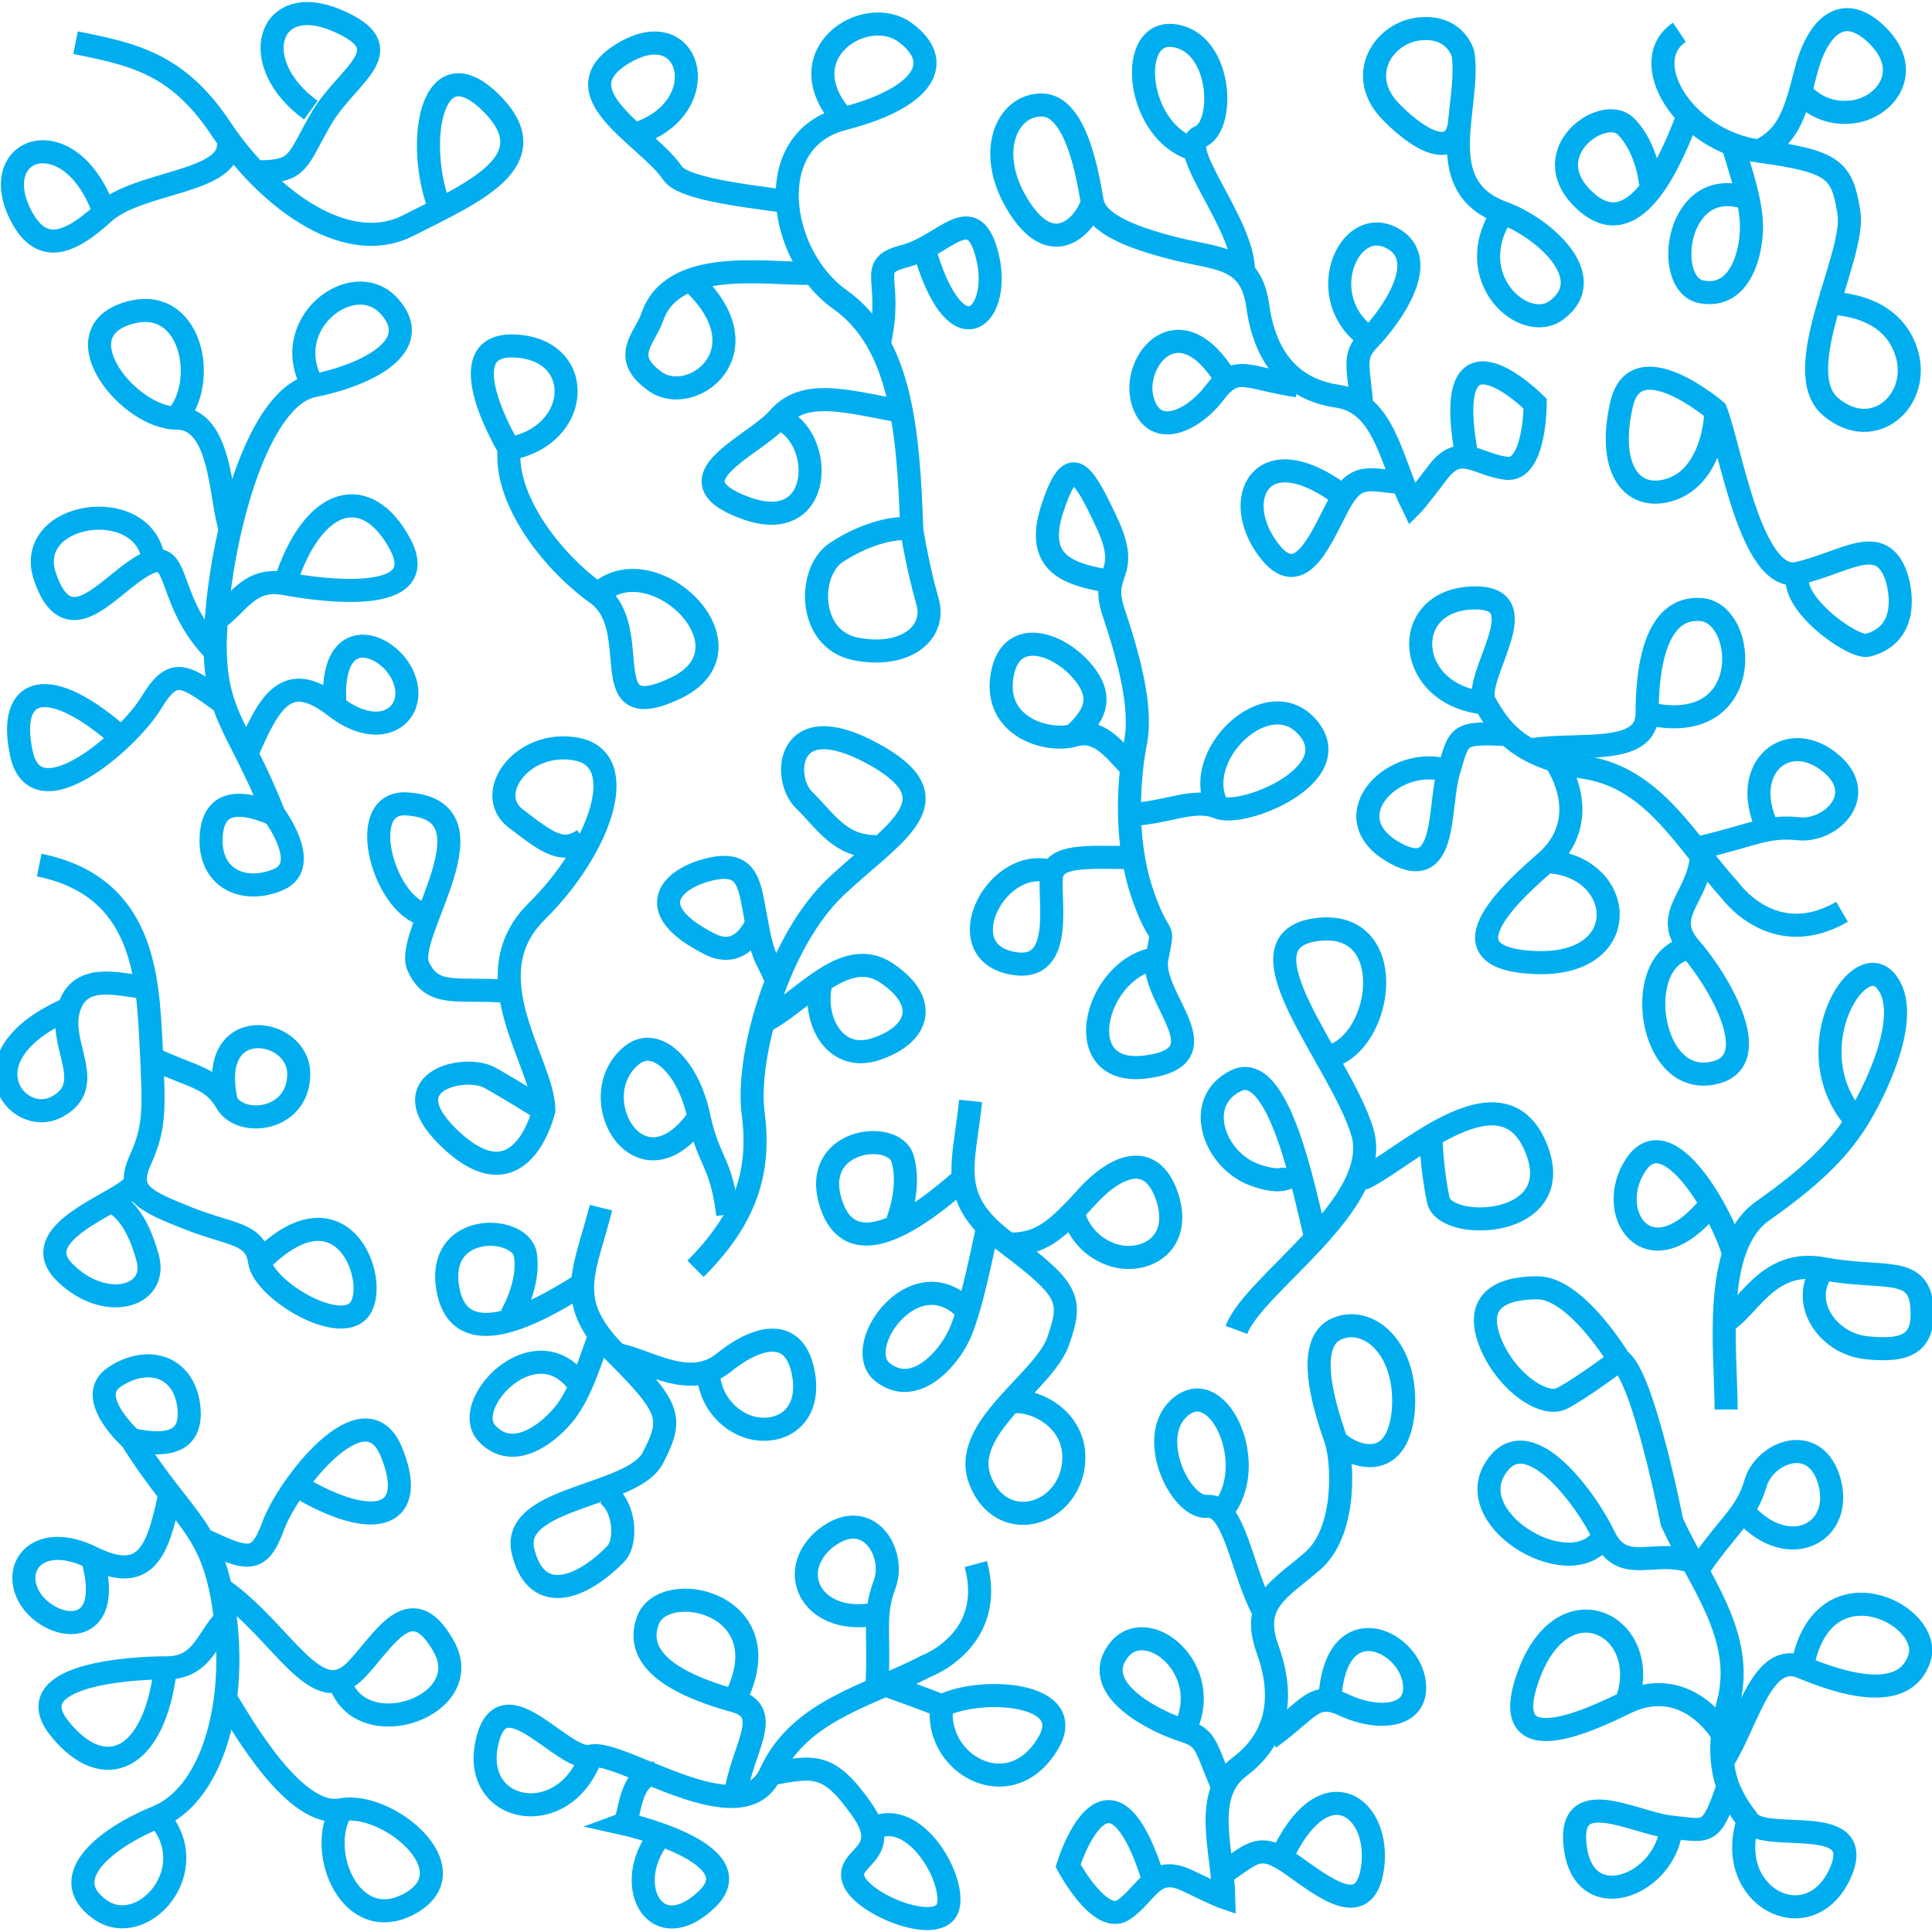<svg xmlns="http://www.w3.org/2000/svg" xml:space="preserve" width="33.5" height="33.5" viewBox="2.49 -35.54 33.5 33.5"><path d="M2.49-35.54h33.5v33.5H2.49z" style="fill:none"/><path d="M7.92-28.85c-.62-1.07.7-2.07 1.32-1.38s-.38 1.19-1.32 1.38-1.56 2.43-1.68 4.06.37 1.75 1 3.37c0 0 .66.88.08 1.13-.58.25-1.17 0-1.17-.67 0-.66.42-.75 1.09-.46" style="fill:none;stroke:#00aeef;stroke-width:.4"/><path d="M6.49-26.35c-.19-.5-.13-1.94-.94-1.94s-2-1.44-.87-1.81 1.43 1.18.87 1.8M6.24-24.8c.37-.24.56-.74 1.19-.62s2.56.38 2-.68-1.5-.88-2 .68M6.17-24.3c-.87-.93-.5-1.9-1.3-1.37-.57.38-1.22 1.25-1.6.13s1.7-1.44 1.88-.31M6.8-22.54c.38-.88.69-1.38 1.5-.75s1.44.12 1.19-.5-1.31-1-1.19.5M6.36-23.35c-.68-.5-.87-.63-1.25 0s-2 2.06-2.25.87.5-1.37 1.75-.25M5.23-4.04c.82.92-.28 2.15-1.02 1.6-.75-.55.13-1.24 1.02-1.6.88-.37 1.36-1.8 1.17-3.42-.19-1.62-.7-1.64-1.63-3.12 0 0-.82-.73-.3-1.08.53-.36 1.15-.23 1.28.42.12.66-.27.82-.98.66" style="fill:none;stroke:#00aeef;stroke-width:.4"/><path d="M6.42-6.06c.28.45 1.19 2.06 1.99 1.9.8-.15 2.23 1.03 1.2 1.62-1.03.58-1.64-.89-1.2-1.61M6.4-7.46c-.32.32-.4.85-1.04.84-.64 0-2.59.13-1.83 1.06.76.94 1.64.57 1.83-1.06M6.37-7.96c1.04.75 1.6 2.07 2.28 1.39.48-.48.95-1.46 1.53-.43.59 1.03-1.38 1.73-1.78.67M5.42-9.56c-.2.93-.41 1.48-1.33 1.03-.92-.46-1.43.15-1.07.72.37.56 1.48.72 1.07-.72M6-8.85c.78.36.98.45 1.23-.24.25-.68 1.57-2.4 2.04-1.29.47 1.12-.23 1.45-1.67.58M17.11-33.48c-1-1.12.38-2 1.07-1.5s.37 1.13-1.07 1.5-1.12 2.38-.06 3.13 1.19 2.25 1.25 4c0 0 .1.64.27 1.23.17.58-.42 1-1.25.83-.83-.17-.83-1.34-.33-1.67.5-.33 1.04-.46 1.31-.4" style="fill:none;stroke:#00aeef;stroke-width:.4"/><path d="M18.05-28.42c-.94-.18-1.63-.37-2.06.13-.44.5-1.94 1.06-.57 1.56s1.38-1.25.57-1.56M17.74-29.6c.25-1.13-.25-1.32.44-1.5s1.18-1 1.43 0-.5 1.8-1.06 0M16.49-30.8c-.81 0-2.35-.25-2.69.76-.13.37-.56.69.06 1.12s1.88-.5.69-1.68M16.18-32.04c-1-.13-1.86-.25-2.03-.5-.42-.63-2.02-1.4-.83-2.09s1.58 1 .17 1.42M12.85-25.23c.93-.9 2.83.91 1.36 1.62-1.47.7-.52-1.01-1.36-1.63-.84-.6-1.62-1.68-1.53-2.52 0 0-1.12-1.85.11-1.78s1.14 1.56-.11 1.78M28.55-31.85c-.75 1.12.38 2.12.94 1.68.74-.57-.25-1.43-.94-1.68-1.27-.46-.56-1.82-.69-2.75 0 0-.12-.5-.75-.44s-1.12.81-.5 1.44 1.13.75 1.19.18M3.8-34.8c1 .2 1.77.36 2.52 1.49s2.13 2.25 3.25 1.68 2.44-1.12 1.44-2.12-1.31.56-.94 1.69" style="fill:none;stroke:#00aeef;stroke-width:.4"/><path d="M6.45-33.06c.06.69-1.54.66-2.15 1.2-.62.57-1.12.76-1.48-.01-.53-1.16.92-1.6 1.48.02M6.95-32.56c.75 0 .68-.19 1.12-.94s1.44-1.19.25-1.69-1.56.75-.44 1.56M21.43-32.04c-.07.31-.63 1.06-1.25.12s-.25-1.8.37-1.8.81 1.3.88 1.68.68.62 1.43.81 1.32.13 1.44 1 .56 1.44 1.38 1.56.93 1.13 1.3 1.88c0 0 .07-.07.45-.57s.68-.12 1.18-.06.5-1.12.5-1.12-1.68-1.69-1.18.94" style="fill:none;stroke:#00aeef;stroke-width:.4"/><path d="M26.11-28.42c-.06-.8-.18-.93.13-1.25s1.12-1.37.37-1.75-1.37 1.07-.37 1.75M24.05-30.85c0-.82-1.19-2.13-.75-2.32s.38-1.62-.44-1.75-.69 1.57.25 1.94M24.99-28.85c-.88-.13-1.06-.38-1.44.12s-1.06.81-1.25.13.63-1.7 1.44-.38M26.8-27.17c-.63-.06-.81-.18-1.13.44s-.68 1.5-1.25.63 0-1.88 1.38-.82M25.65-10.57c.2.24 1.05.64 1.17-.48.1-1.12-.63-1.72-1.19-1.43-.55.3-.1 1.54.02 1.9.13.37.19 1.57-.38 2.09-.58.51-1.1.72-.8 1.55.3.83.17 1.54-.48 2.03-.66.49-.3 1.43-.28 2.27 0 0-.09-.03-.65-.3-.57-.26-.67.22-1.08.51-.41.29-.97-.76-.97-.76s.7-2.28 1.49.27" style="fill:none;stroke:#00aeef;stroke-width:.4"/><path d="M23.72-4.49c-.33-.74-.28-.91-.7-1.04-.42-.13-1.64-.69-1.15-1.37.48-.68 1.71.3 1.15 1.37M24.4-7.6c-.39-.72-.5-1.86-.98-1.82-.47.04-1.09-1.26-.43-1.75.66-.49 1.34 1.06.69 1.83M24.5-5.4c.72-.52.77-.83 1.33-.56.57.26 1.32.21 1.17-.48-.16-.7-1.35-1.2-1.45.34M23.7-3.06c.52-.35.63-.55 1.2-.14.57.4 1.3 1 1.4-.04.08-1.03-.89-1.65-1.6-.07M31.61-34.98c-.75.5.07 1.88 1.38 2.06s1.44.32 1.56 1.07-1.06 2.75-.31 3.37 1.56-.13 1.31-.94-1.13-.87-1.5-.87" style="fill:none;stroke:#00aeef;stroke-width:.4"/><path d="M31.74-33.48c-.38 1-1 2.19-1.81 1.38s.37-1.63.75-1.25.43 1 .43 1M32.99-32.92c.5-.25.62-.62.81-1.37s.63-1.25 1.25-.63.13 1.25-.44 1.32-.87-.32-.87-.32M32.55-32.98c.13.44.31.94.31 1.38s-.19 1.25-.87 1.12-.44-2.06.8-1.62M19.32-16.45c-.12 1.15-.42 1.7.65 2.48 1.06.8 1.12.96.87 1.68-.25.72-1.72 1.52-1.35 2.43.36.9 1.43.63 1.6-.2.16-.84-.66-1.23-1.04-1.17" style="fill:none;stroke:#00aeef;stroke-width:.4"/><path d="M19.13-15.05c-.8.7-1.91 1.45-2.24.35-.33-1.1 1.1-1.26 1.25-.75.15.51-.09 1.09-.09 1.09M19.97-13.97c.56.02.85-.25 1.37-.82.52-.57 1.14-.8 1.4.04.25.85-.49 1.16-1.01.95a1.03 1.03 0 0 1-.63-.7M19.61-14.23c-.1.45-.31 1.52-.52 1.9-.2.39-.76 1.01-1.3.58-.55-.44.59-2.03 1.48-1.05M12.91-14.6c-.28 1.12-.66 1.62.28 2.55.94.94.97 1.11.62 1.79-.35.68-2.48.67-2.25 1.62.23.95 1.02.65 1.61.04.19-.2.16-.8-.15-1.03" style="fill:none;stroke:#00aeef;stroke-width:.4"/><path d="M12.53-13.24c-.9.57-2.11 1.15-2.28.01-.17-1.13 1.27-1.07 1.35-.55.08.52-.25 1.06-.25 1.06M13.2-12.05c.54.1 1.25.62 1.85.13.6-.48 1.25-.62 1.38.25.12.87-.65 1.08-1.14.79a1.03 1.03 0 0 1-.51-.77M12.88-12.36c-.16.43-.31.94-.58 1.3-.26.34-.9.88-1.37.37-.47-.51.88-1.92 1.62-.82M21.61-25.48c-.62-.12-1.18-.31-.87-1.25s.5-.69.94.25-.13.81.12 1.56.5 1.63.38 2.25-.2 1.7.12 2.63.38.44.25 1.12 1.19 1.7-.19 1.88-.87-1.75.2-1.88" style="fill:none;stroke:#00aeef;stroke-width:.4"/><path d="M22.05-21.42c.63 0 1.13-.3 1.56-.12s2.25-.56 1.56-1.38-2.06.5-1.56 1.38M22.11-22.23c-.3-.31-.56-.69-1-.56s-1.37-.13-1.25-1 .94-.63 1.38-.13.19.82-.13 1.13M22.18-20.67c-.75 0-1.32-.06-1.44.25s.3 1.82-.75 1.57-.2-1.88.75-1.57M33.67-25.6c-.18.5.94 1.3 1.2 1.25.66-.17.62-.82.5-1.2-.27-.76-.88-.24-1.7-.05s-1.18-2.2-1.43-2.82c0 0-1.38-1.18-1.63-.12s.13 1.69.81 1.5.82-1.06.82-1.38M28.24-23.35c-1.38-.13-1.5-1.75-.25-1.82s0 1.38.25 1.82.56.93 1.75 1.12 1.75 1.31 2.5 2.13c0 0 .75 1.06 1.94.37" style="fill:none;stroke:#00aeef;stroke-width:.4"/><path d="M31.99-20.67c-.06.7-.69 1-.19 1.57s1.38 2.06.31 2.18-1.31-2.06-.31-2.18M29.49-22.3c.37.63.31 1.26-.19 1.7s-1.94 1.68-.19 1.75 1.56-1.7.19-1.75M29.05-22.54c.81-.13 2 .12 2-.63s.13-1.87.94-1.8.94 2.24-.94 1.8M28.68-22.8c-.94-.05-.88 0-1.07.63s0 2-1 1.38.07-1.69 1-1.38M31.99-20.85c.87-.2 1.12-.38 1.69-.32s1.25-.62.5-1.18-1.57.18-1 1.25M12.74-5.09c-.47 1.3-2.07 1-1.81-.22.26-1.23 1.33.35 1.81.22.5-.13 2.62 1.4 3.11.3.5-1.1 1.72-1.35 2.7-1.86 0 0 1.22-.45.86-1.77" style="fill:none;stroke:#00aeef;stroke-width:.4"/><path d="M17.88-6.31c.65.23.94.35.94.35.67-.34 2.4-.24 1.83.67-.66 1.08-1.97.33-1.83-.67M15.24-4.38c.09-.81.7-1.48-.02-1.67-.72-.2-1.78-.6-1.5-1.38.26-.77 2.4-.32 1.5 1.38M13.86-4.8c-.5.07-.43.83-.56.88 0 0 2.3.51 1.44 1.32s-1.43-.19-.88-1.01M17.7-6.36c.04-.9-.07-1.18.13-1.71s-.28-1.37-1.02-.8c-.73.59-.22 1.57.95 1.3M32.8-3.96c-.42 1.3 1.03 2.06 1.58.94.54-1.13-1.27-.54-1.57-.94-.3-.4-.65-.89-.35-2.06.3-1.16-.52-2.12-.98-3.13 0 0-.5-2.56-.91-2.81 0 0-.75-1.25-1.42-1.25s-1.08.25-.83.92.92 1.16 1.25 1c.33-.17 1-.67 1-.67" style="fill:none;stroke:#00aeef;stroke-width:.4"/><path d="M31.8-8.47c-.65-.21-1.18.24-1.5-.44-.33-.68-1.36-2.07-1.9-1.14-.53.92 1.39 2.01 1.9 1.14M32.32-5.53c-.43-.6-1.03-.78-1.63-.49-.6.29-2.3 1.12-1.68-.51.63-1.64 2.16-.78 1.68.51M32.38-5.03c.43-.7.67-1.89 1.36-1.6s1.77.62 2.03-.15c.26-.77-1.7-1.74-2.03.16M32.46-4.59c-.3.89-.34.8-1 .73-.64-.07-1.83-.78-1.65.39s1.58.6 1.66-.39M31.98-8.4c.51-.73.79-.88.95-1.42.16-.55 1.06-.9 1.29 0 .22.91-.79 1.37-1.55.43M23.93-12.48c.3-.81 2.56-2.19 2.18-3.44s-2.25-3.3-.8-3.5 1.18 1.94.24 2.2" style="fill:none;stroke:#00aeef;stroke-width:.4"/><path d="M26.11-15.1c.63-.25 2.38-2 3-.57s-1.56 1.5-1.68.94-.13-1.12-.13-1.12M25.3-14.1c-.19-.75-.63-3.07-1.38-2.7s-.37 1.38.32 1.63.69-.12.69-.12M14.55-13.54c.88-.88 1.13-1.69 1-2.69s.44-3 1.44-3.94 2.12-1.5.62-2.31-1.56.44-1.18.81.62.81 1.25.81" style="fill:none;stroke:#00aeef;stroke-width:.4"/><path d="M15.93-18.6c-.2-.44-.2-.32-.32-.94s-.12-1.06-.75-.94c-.7.14-1.3.69-.06 1.31.57.29.81-.37.81-.37M15.68-17.8c.68-.3 1.43-1.37 2.18-.87s.57 1.07-.18 1.32-1.13-.57-.94-1.2M12.61-20.98c-.37.25-.62.06-1.18-.37s.12-1.38 1.06-1.2.43 1.7-.7 2.82.13 2.63.13 3.44c0 0-.37 1.62-1.56.56s.19-1.37.63-1.12.93.56.93.56" style="fill:none;stroke:#00aeef;stroke-width:.4"/><path d="M11.3-18.35c-.88-.07-1.31.12-1.56-.44s1.45-2.7-.19-2.81c-.94-.07-.38 1.87.38 1.93M15.11-14.48c-.12-.94-.33-.9-.5-1.69-.18-.87-.75-1.43-1.18-1.06-.87.74.18 2.5 1.18 1.06M3.17-20.54c1.82.37 1.88 1.94 1.94 3.12s.06 1.44-.19 2 .07.7.82 1 1.18.25 1.25.75 1.43 1.31 1.75.81-.32-2.25-1.75-.8" style="fill:none;stroke:#00aeef;stroke-width:.4"/><path d="M5.17-17.17c.7.32 1 .32 1.25.75s1.25.32 1.25-.5-1.62-1.06-1.25.5M4.99-18.42c-.5-.06-1.13-.25-1.31.38s.5 1.31-.2 1.69-1.68-.88.2-1.7M4.8-14.98c-.25.31-1.88.81-1.19 1.5s1.63.44 1.44-.25-.44-.87-.63-1M32.42-11.1c0-1-.25-2.82.63-3.44s1.31-1.06 1.63-1.56 1-1.88.5-2.44-1.57 1.25-.5 2.44" style="fill:none;stroke:#00aeef;stroke-width:.4"/><path d="M32.55-13.8c-.19-.68-1.13-2.37-1.69-1.55s.19 2 1.25.75M32.36-12.6c.44-.2.75-1.13 1.75-.94s1.63-.06 1.7.62-.26.82-.95.75-1.18-.8-.75-1.37M15.85-4.78c.76-.14 1.01-.2 1.58.61s-.32.82-.13 1.25 1.5.94 1.63.44-.63-1.81-1.38-1.31" style="fill:none;stroke:#00aeef;stroke-width:.4"/></svg>